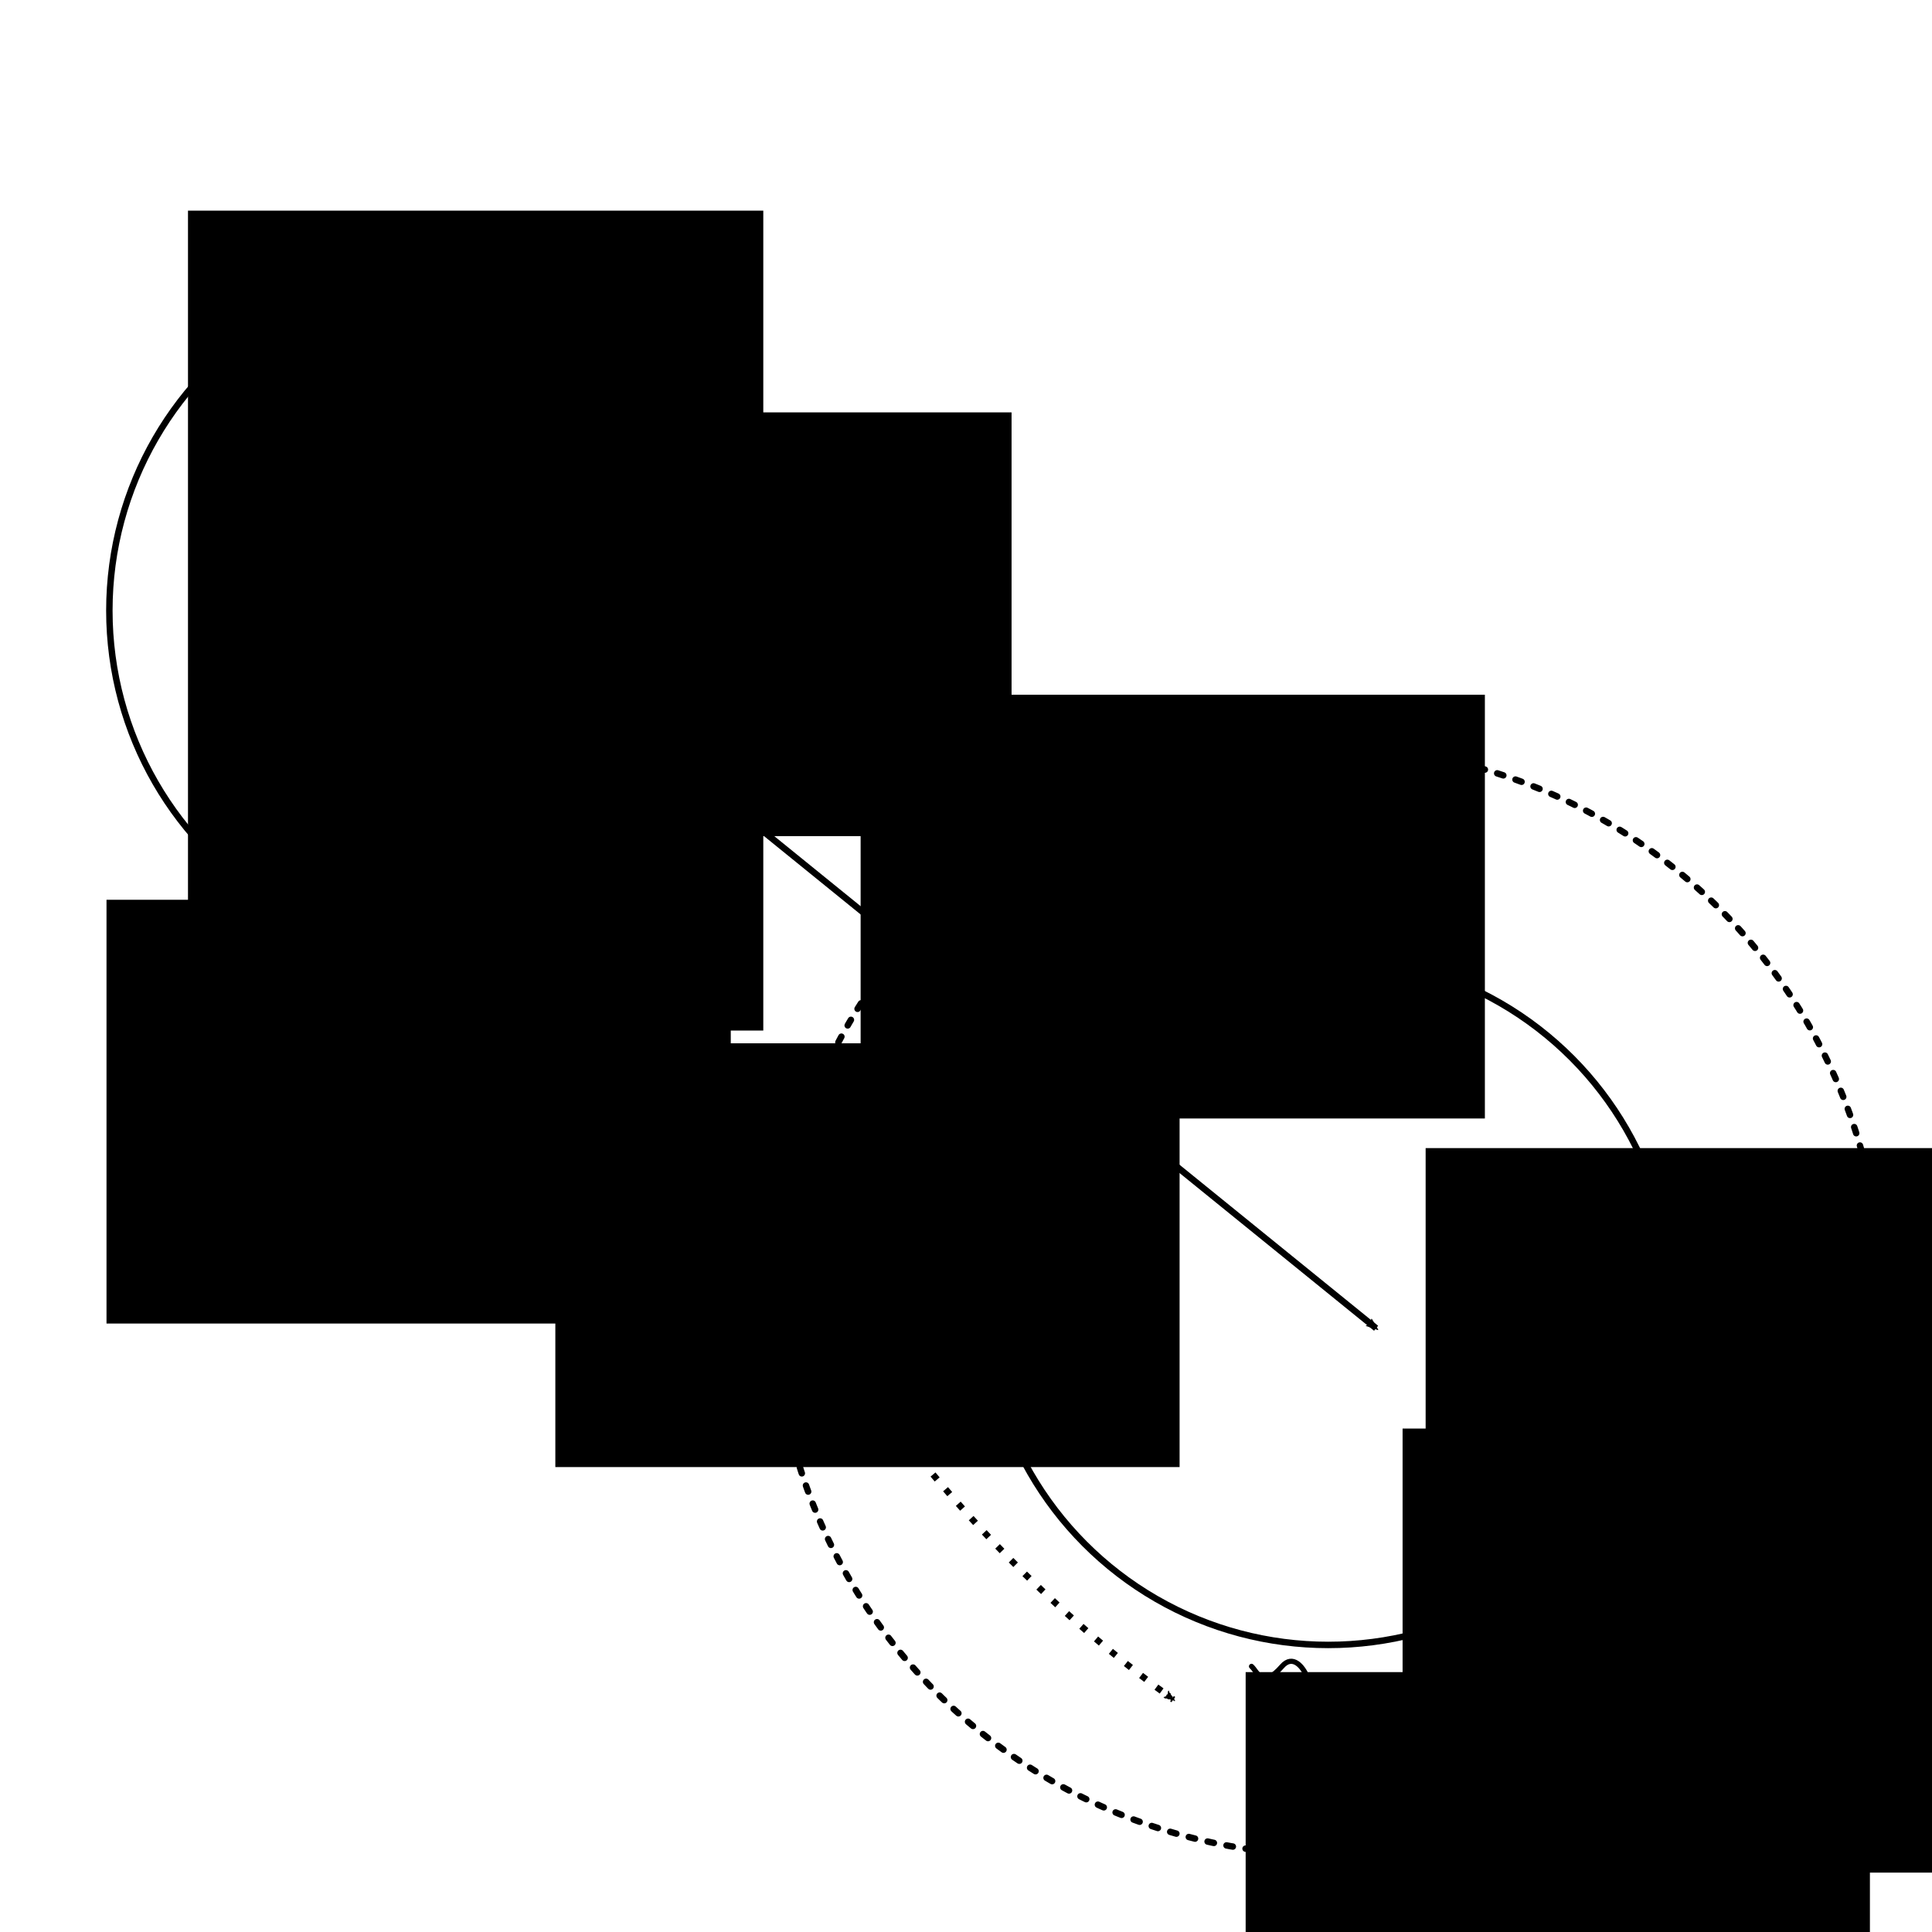 <?xml version="1.0" encoding="UTF-8" standalone="no"?>
<!-- Created with Inkscape (http://www.inkscape.org/) -->

<svg
   xmlns:dc="http://purl.org/dc/elements/1.1/"
   xmlns:cc="http://creativecommons.org/ns#"
   xmlns:rdf="http://www.w3.org/1999/02/22-rdf-syntax-ns#"
   xmlns:svg="http://www.w3.org/2000/svg"
   xmlns="http://www.w3.org/2000/svg"
   xmlns:sodipodi="http://sodipodi.sourceforge.net/DTD/sodipodi-0.dtd"
   xmlns:inkscape="http://www.inkscape.org/namespaces/inkscape"
   width="300"
   height="300"
   viewBox="0 0 300 300"
   id="svg2"
   version="1.1"
   inkscape:version="0.92.3 (2405546, 2018-03-11)"
   sodipodi:docname="error_map.svg">
  <defs
     id="defs4">
    <marker
       inkscape:isstock="true"
       style="overflow:visible;"
       id="marker1149"
       refX="0.0"
       refY="0.0"
       orient="auto"
       inkscape:stockid="Arrow2Mend">
      <path
         transform="scale(0.6) rotate(180) translate(0,0)"
         d="M 8.719,4.034 L -2.207,0.016 L 8.719,-4.002 C 6.973,-1.63 6.983,1.616 8.719,4.034 z "
         style="fill-rule:evenodd;stroke-width:0.625;stroke-linejoin:round;stroke:#000000;stroke-opacity:1;fill:#000000;fill-opacity:1"
         id="path1147" />
    </marker>
    <marker
       inkscape:stockid="Arrow2Mend"
       orient="auto"
       refY="0.0"
       refX="0.0"
       id="Arrow2Mend"
       style="overflow:visible;"
       inkscape:isstock="true"
       inkscape:collect="always">
      <path
         id="path892"
         style="fill-rule:evenodd;stroke-width:0.625;stroke-linejoin:round;stroke:#000000;stroke-opacity:1;fill:#000000;fill-opacity:1"
         d="M 8.719,4.034 L -2.207,0.016 L 8.719,-4.002 C 6.973,-1.63 6.983,1.616 8.719,4.034 z "
         transform="scale(0.6) rotate(180) translate(0,0)" />
    </marker>
  </defs>
  <sodipodi:namedview
     id="base"
     pagecolor="#ffffff"
     bordercolor="#666666"
     borderopacity="1.0"
     inkscape:pageopacity="0.0"
     inkscape:pageshadow="2"
     inkscape:zoom="2.8266667"
     inkscape:cx="175.96491"
     inkscape:cy="137.20318"
     inkscape:document-units="px"
     inkscape:current-layer="layer1"
     showgrid="false"
     units="px"
     inkscape:window-width="1920"
     inkscape:window-height="1031"
     inkscape:window-x="0"
     inkscape:window-y="25"
     inkscape:window-maximized="1" />
  <g
     inkscape:label="Layer 1"
     inkscape:groupmode="layer"
     id="layer1"
     transform="translate(0,-752.362)">
    <flowRoot
       xml:space="preserve"
       id="flowRoot812"
       style="font-style:normal;font-weight:normal;font-size:40px;line-height:1.25;font-family:sans-serif;letter-spacing:0px;word-spacing:0px;fill:#000000;fill-opacity:1;stroke:none"><flowRegion
         id="flowRegion814"><rect
           id="rect816"
           width="270.809"
           height="115.709"
           x="-38.335"
           y="75.967" /></flowRegion><flowPara
         id="flowPara818" /></flowRoot>    <flowRoot
       xml:space="preserve"
       id="flowRoot820"
       style="font-style:normal;font-weight:normal;font-size:40px;line-height:1.25;font-family:sans-serif;letter-spacing:0px;word-spacing:0px;fill:#000000;fill-opacity:1;stroke:none"
       transform="translate(0,752.362)"><flowRegion
         id="flowRegion822"><rect
           id="rect824"
           width="89.332"
           height="127.315"
           x="29.191"
           y="32.708" /></flowRegion><flowPara
         id="flowPara826">asjkdh</flowPara></flowRoot>    <circle
       style="opacity:1;vector-effect:none;fill:none;fill-opacity:1;stroke:#000000;stroke-width:1;stroke-linecap:round;stroke-linejoin:round;stroke-miterlimit:4;stroke-dasharray:none;stroke-dashoffset:0;stroke-opacity:1"
       id="path820"
       cx="70.401"
       cy="847.173"
       r="53.42" />
    <circle
       style="opacity:1;vector-effect:none;fill:none;fill-opacity:1;stroke:#000000;stroke-width:1;stroke-linecap:round;stroke-linejoin:round;stroke-miterlimit:4;stroke-dasharray:none;stroke-dashoffset:0;stroke-opacity:1"
       id="path820-3"
       cx="206.25"
       cy="954.367"
       r="53.42" />
    <circle
       style="opacity:1;vector-effect:none;fill:none;fill-opacity:1;stroke:#000000;stroke-width:1;stroke-linecap:round;stroke-linejoin:round;stroke-miterlimit:4;stroke-dasharray:1,2;stroke-dashoffset:0;stroke-opacity:1"
       id="path820-3-6"
       cx="206.25"
       cy="954.367"
       r="86.016" />
    <path
       style="fill:none;stroke:#000000;stroke-width:1px;stroke-linecap:butt;stroke-linejoin:miter;stroke-opacity:1;marker-end:url(#marker1149)"
       d="M 69.693,841.867 213.679,958.612"
       id="path861"
       inkscape:connector-curvature="0"
       sodipodi:nodetypes="cc" />
    <path
       style="fill:none;stroke:#000000;stroke-width:1;stroke-linecap:butt;stroke-linejoin:miter;stroke-miterlimit:4;stroke-dasharray:1, 2;stroke-dashoffset:0;stroke-opacity:1;marker-end:url(#Arrow2Mend)"
       d="M 69.693,841.867 C 98.64,906.224 123.332,973.676 182.193,1016.277"
       id="path863"
       inkscape:connector-curvature="0"
       sodipodi:nodetypes="cc" />
    <flowRoot
       xml:space="preserve"
       id="flowRoot1361"
       style="font-style:normal;font-weight:normal;font-size:0.267px;line-height:1.25;font-family:sans-serif;letter-spacing:0px;word-spacing:0px;fill:#000000;fill-opacity:1;stroke:none"
       transform="translate(46.344,783.14)"><flowRegion
         id="flowRegion1363"><rect
           id="rect1365"
           width="96.934"
           height="65.802"
           x="13.797"
           y="33.255" /></flowRegion><flowPara
         id="flowPara1367"
         style="font-style:normal;font-variant:normal;font-weight:normal;font-stretch:normal;font-size:21.333px;font-family:'Gentium PLus';-inkscape-font-specification:'Gentium PLus'">x</flowPara></flowRoot>    <flowRoot
       xml:space="preserve"
       id="flowRoot1361-3"
       style="font-style:normal;font-weight:normal;font-size:0.267px;line-height:1.25;font-family:sans-serif;letter-spacing:0px;word-spacing:0px;fill:#000000;fill-opacity:1;stroke:none"
       transform="translate(207.576,897.384)"><flowRegion
         id="flowRegion1363-3"><rect
           id="rect1365-7"
           width="96.934"
           height="65.802"
           x="13.797"
           y="33.255" /></flowRegion><flowPara
         id="flowPara1367-4"
         style="font-style:normal;font-variant:normal;font-weight:normal;font-stretch:normal;font-size:21.333px;font-family:'Gentium PLus';-inkscape-font-specification:'Gentium PLus'">f(x)</flowPara></flowRoot>    <flowRoot
       xml:space="preserve"
       id="flowRoot1361-37"
       style="font-style:normal;font-weight:normal;font-size:0.267px;line-height:1.25;font-family:sans-serif;letter-spacing:0px;word-spacing:0px;fill:#000000;fill-opacity:1;stroke:none"
       transform="translate(179.628,978.752)"><flowRegion
         id="flowRegion1363-1"><rect
           id="rect1365-3"
           width="96.934"
           height="65.802"
           x="13.797"
           y="33.255" /></flowRegion><flowPara
         id="flowPara1367-9"
         style="font-style:normal;font-variant:normal;font-weight:normal;font-stretch:normal;font-size:21.333px;font-family:'Gentium PLus';-inkscape-font-specification:'Gentium PLus'">f(x)</flowPara></flowRoot>    <flowRoot
       xml:space="preserve"
       id="flowRoot1361-6"
       style="font-style:normal;font-weight:normal;font-size:0.267px;line-height:1.25;font-family:sans-serif;letter-spacing:0px;word-spacing:0px;fill:#000000;fill-opacity:1;stroke:none"
       transform="translate(245.784,944.083)"><flowRegion
         id="flowRegion1363-4"><rect
           id="rect1365-2"
           width="96.934"
           height="65.802"
           x="13.797"
           y="33.255" /></flowRegion><flowPara
         style="font-style:normal;font-variant:normal;font-weight:normal;font-stretch:normal;font-size:21.333px;font-family:'Gentium PLus';-inkscape-font-specification:'Gentium PLus'"
         id="flowPara1453">R</flowPara></flowRoot>    <flowRoot
       xml:space="preserve"
       id="flowRoot1361-2"
       style="font-style:normal;font-weight:normal;font-size:0.267px;line-height:1.25;font-family:sans-serif;letter-spacing:0px;word-spacing:0px;fill:#000000;fill-opacity:1;stroke:none"
       transform="translate(72.435,881.111)"><flowRegion
         id="flowRegion1363-9"><rect
           id="rect1365-5"
           width="96.934"
           height="65.802"
           x="13.797"
           y="33.255" /></flowRegion><flowPara
         id="flowPara1367-7"
         style="font-style:normal;font-variant:normal;font-weight:normal;font-stretch:normal;font-size:21.333px;font-family:'Gentium PLus';-inkscape-font-specification:'Gentium PLus'">f</flowPara></flowRoot>    <flowRoot
       xml:space="preserve"
       id="flowRoot1361-4"
       style="font-style:normal;font-weight:normal;font-size:0.267px;line-height:1.25;font-family:sans-serif;letter-spacing:0px;word-spacing:0px;fill:#000000;fill-opacity:1;stroke:none"
       transform="translate(119.84,826.983)"><flowRegion
         id="flowRegion1363-6"><rect
           id="rect1365-4"
           width="96.934"
           height="65.802"
           x="13.797"
           y="33.255" /></flowRegion><flowPara
         id="flowPara1367-91"
         style="font-style:normal;font-variant:normal;font-weight:normal;font-stretch:normal;font-size:21.333px;font-family:'Gentium PLus';-inkscape-font-specification:'Gentium PLus'">f</flowPara></flowRoot>    <flowRoot
       xml:space="preserve"
       id="flowRoot1361-23"
       style="font-style:normal;font-weight:normal;font-size:0.267px;line-height:1.25;font-family:sans-serif;letter-spacing:0px;word-spacing:0px;fill:#000000;fill-opacity:1;stroke:none"
       transform="translate(2.741,858.823)"><flowRegion
         id="flowRegion1363-18"><rect
           id="rect1365-1"
           width="96.934"
           height="65.802"
           x="13.797"
           y="33.255" /></flowRegion><flowPara
         id="flowPara1367-3"
         style="font-style:normal;font-variant:normal;font-weight:normal;font-stretch:normal;font-size:21.333px;font-family:'Gentium PLus';-inkscape-font-specification:'Gentium PLus'">E</flowPara></flowRoot>    <flowRoot
       xml:space="preserve"
       id="flowRoot1361-6-8"
       style="font-style:normal;font-weight:normal;font-size:0.267px;line-height:1.25;font-family:sans-serif;letter-spacing:0px;word-spacing:0px;fill:#000000;fill-opacity:1;stroke:none"
       transform="translate(203.996,940.932)"><flowRegion
         id="flowRegion1363-4-9"><rect
           id="rect1365-2-2"
           width="96.934"
           height="65.802"
           x="13.797"
           y="33.255" /></flowRegion><flowPara
         style="font-style:normal;font-variant:normal;font-weight:normal;font-stretch:normal;font-size:21.333px;font-family:'Gentium PLus';-inkscape-font-specification:'Gentium PLus'"
         id="flowPara1453-4">R</flowPara></flowRoot>    <path
       style="fill:none;stroke:#000000;stroke-width:0.8;stroke-linecap:round;stroke-linejoin:miter;stroke-opacity:1;stroke-miterlimit:4;stroke-dasharray:none"
       d="m 61.297,822.665 c 0.933,-0.83 1.623,-3.571 4.732,0 1.68,1.929 3.268,-0.106 3.858,-1.551"
       id="path1481"
       inkscape:connector-curvature="0"
       sodipodi:nodetypes="csc" />
    <path
       style="fill:none;stroke:#000000;stroke-width:0.8;stroke-linecap:round;stroke-linejoin:miter;stroke-miterlimit:4;stroke-dasharray:none;stroke-opacity:1"
       d="m 87.763,915.023 c 0.933,-0.83 1.623,-3.571 4.732,0 1.68,1.929 3.268,-0.106 3.858,-1.551"
       id="path1481-5"
       inkscape:connector-curvature="0"
       sodipodi:nodetypes="csc" />
    <path
       style="fill:none;stroke:#000000;stroke-width:0.8;stroke-linecap:round;stroke-linejoin:miter;stroke-miterlimit:4;stroke-dasharray:none;stroke-opacity:1"
       d="m 194.334,1011.115 c 0.933,0.83 1.623,3.571 4.732,0 1.68,-1.929 3.268,0.106 3.858,1.551"
       id="path1481-5-1"
       inkscape:connector-curvature="0"
       sodipodi:nodetypes="csc" />
    <path
       style="fill:none;stroke:#000000;stroke-width:0.8;stroke-linecap:round;stroke-linejoin:miter;stroke-miterlimit:4;stroke-dasharray:none;stroke-opacity:1"
       d="m 236.095,936.29 c 0.933,-0.83 1.623,-3.571 4.732,0 1.68,1.929 3.268,-0.106 3.858,-1.551"
       id="path1481-5-0"
       inkscape:connector-curvature="0"
       sodipodi:nodetypes="csc" />
    <path
       style="fill:none;stroke:#000000;stroke-width:0.8;stroke-linecap:round;stroke-linejoin:miter;stroke-miterlimit:4;stroke-dasharray:none;stroke-opacity:1"
       d="m 260.859,980.512 c 0.933,-0.83 1.623,-3.571 4.732,0 1.68,1.929 3.268,-0.106 3.858,-1.551"
       id="path1481-5-01"
       inkscape:connector-curvature="0"
       sodipodi:nodetypes="csc" />
  </g>
</svg>
